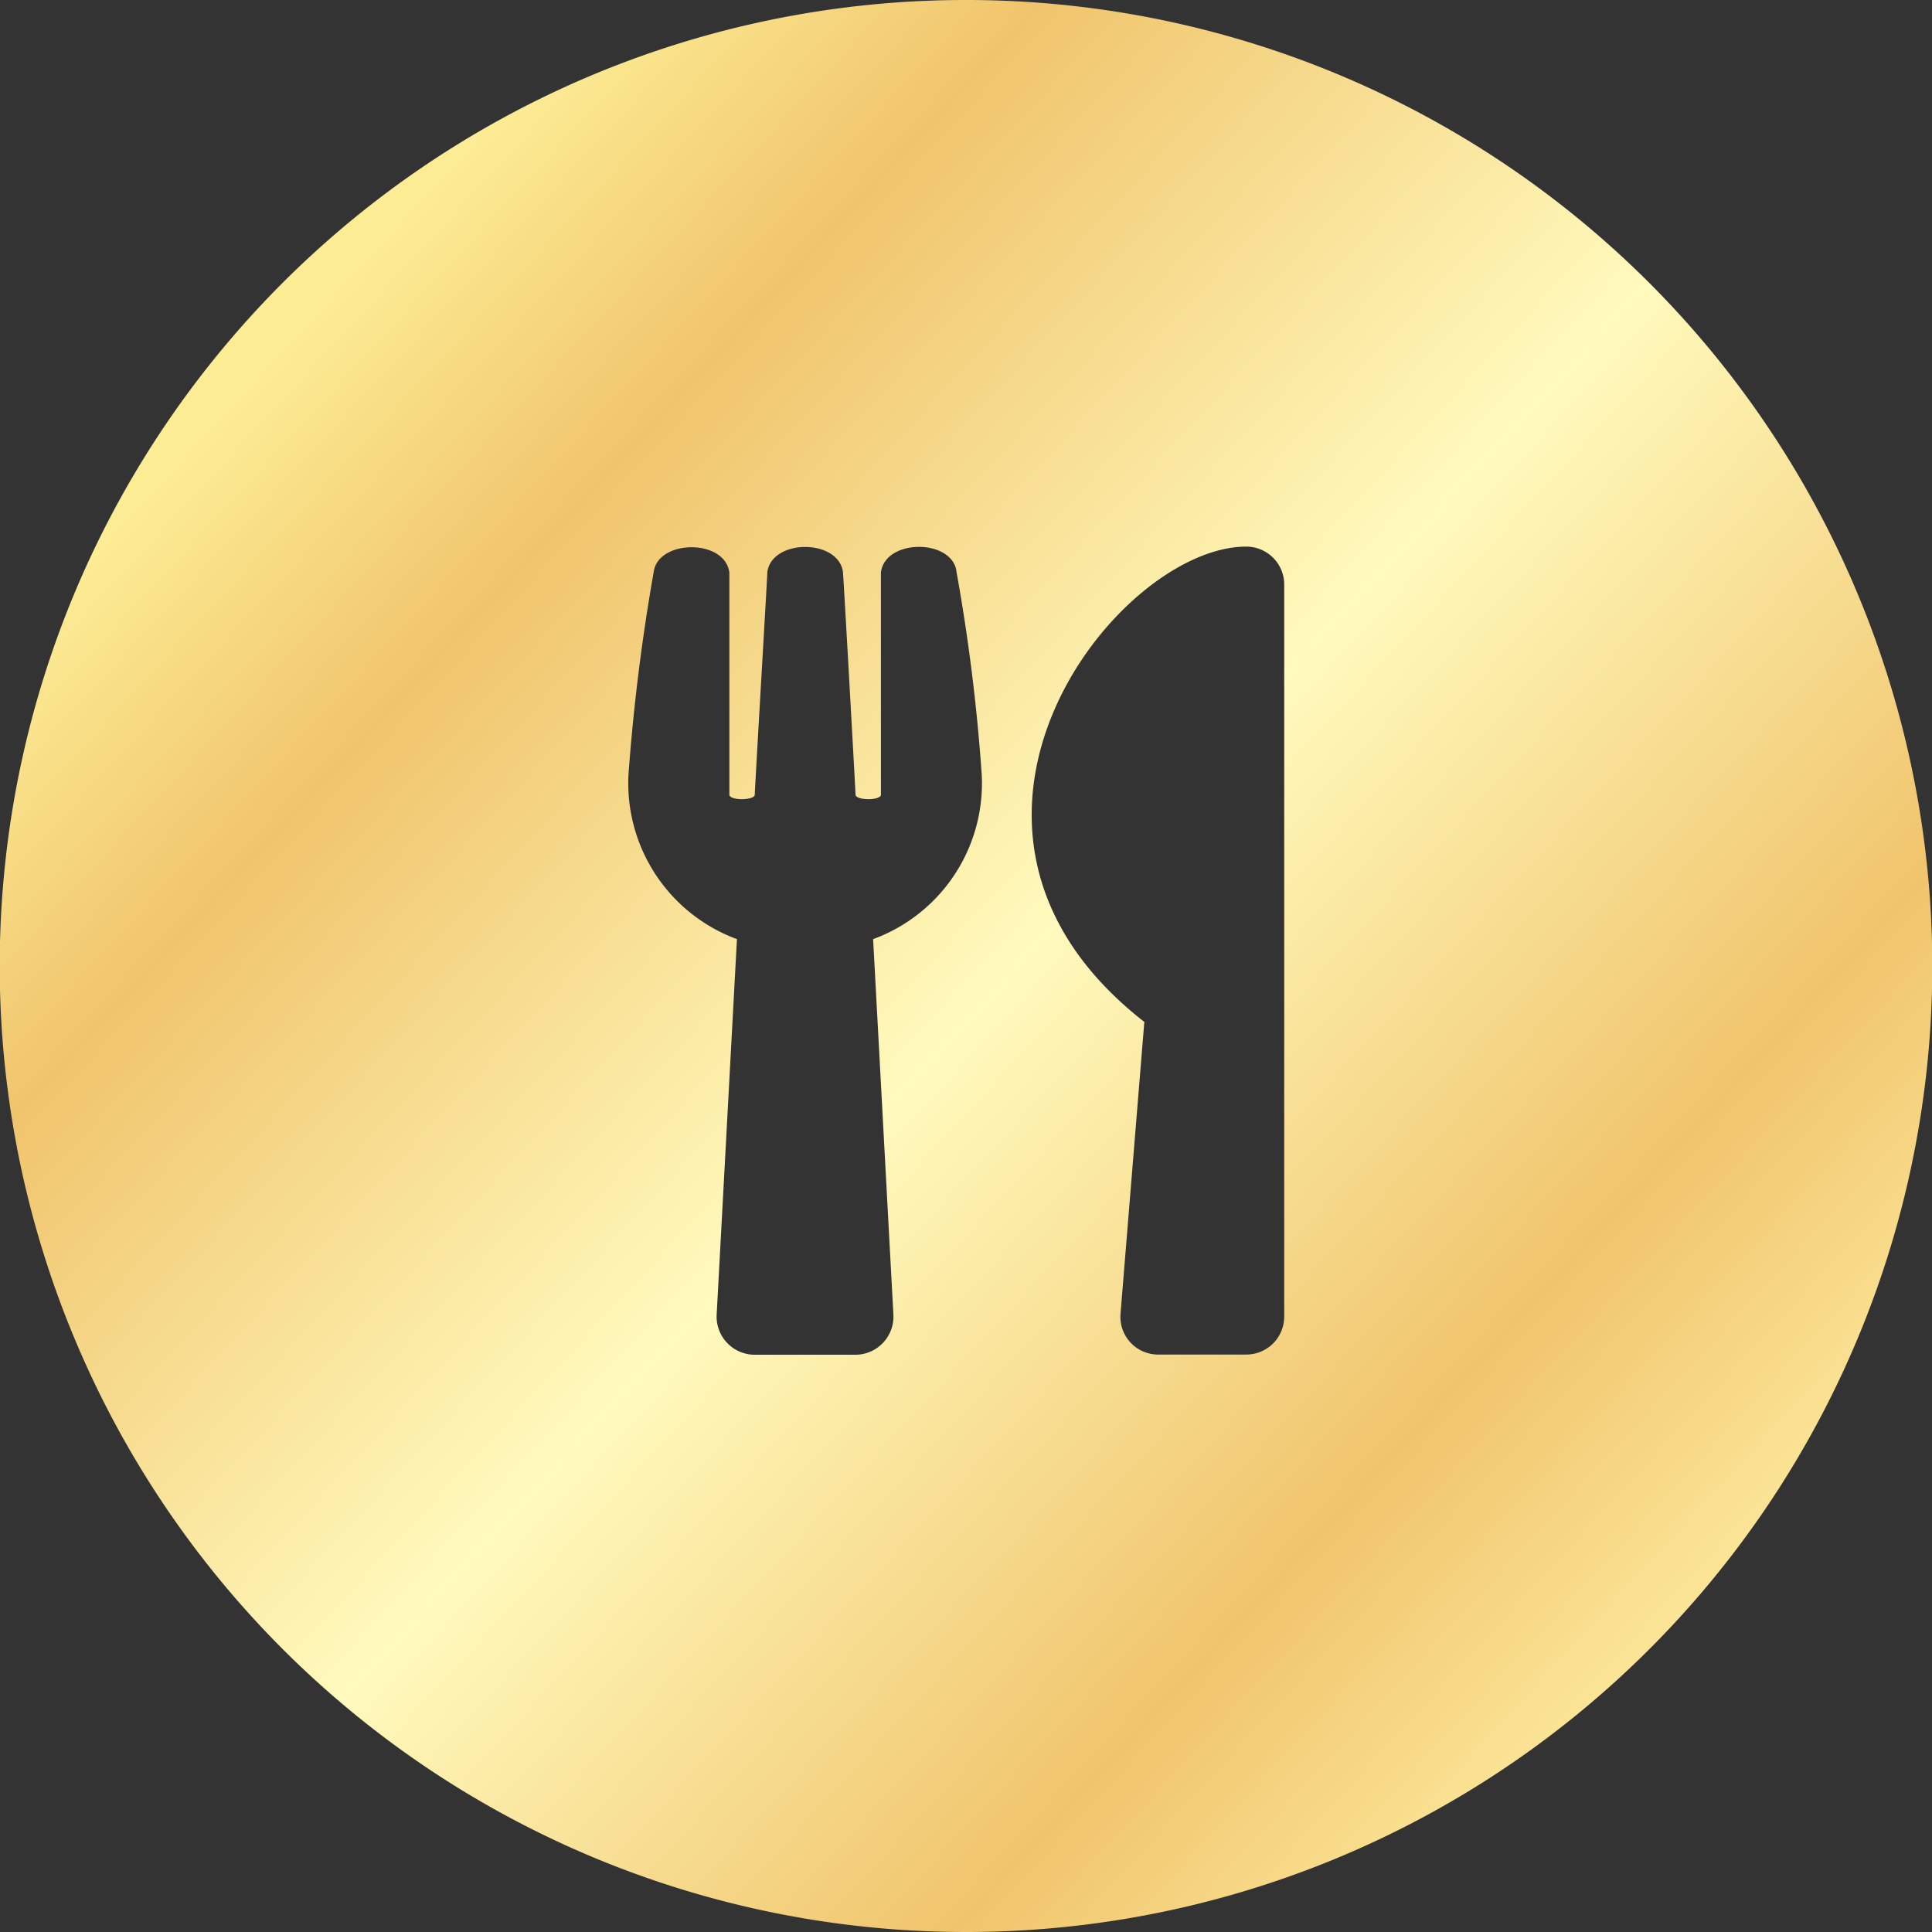 <svg xmlns="http://www.w3.org/2000/svg" xmlns:xlink="http://www.w3.org/1999/xlink" viewBox="0 0 52 52">
  <rect x="0" y="0" width="52" height="52" fill="#333333" stroke="none"/>
  <defs>
    <style>
      .cls-1 {
        fill-rule: evenodd;
        fill: url(#linear-gradient);
      }
    </style>
    <linearGradient id="linear-gradient" x1="0.147" y1="0.185" x2="0.868" y2="0.85" gradientUnits="objectBoundingBox">
      <stop offset="0" stop-color="#fcec94"/>
      <stop offset="0.169" stop-color="#f0c46c"/>
      <stop offset="0.502" stop-color="#fffabd"/>
      <stop offset="0.82" stop-color="#f0c46c"/>
      <stop offset="1" stop-color="#fce79a"/>
    </linearGradient>
  </defs>
  <g id="sprite.activities-icon-3_active" transform="translate(191 -126.99)">
    <path id="Path_1372" data-name="Path 1372" class="cls-1" d="M26,51.99A25.992,25.992,0,0,1,2.046,36.112,25.995,25.995,0,0,1,26-.01,25.992,25.992,0,0,1,49.954,15.868,25.995,25.995,0,0,1,26,51.99Zm-.259-36.626a50.275,50.275,0,0,1,.682,5.47A4.467,4.467,0,0,1,23.5,25.267l.546,10.108a1.026,1.026,0,0,1-1.023,1.078H20.312a1.026,1.026,0,0,1-1.023-1.078l.546-10.108a4.474,4.474,0,0,1-2.919-4.433,54,54,0,0,1,.682-5.47c.136-.859,1.923-.873,2.033.041v5.988c.055.15.641.136.682,0,.055-1.078.341-5.907.341-6.016.136-.887,1.9-.887,2.033,0,.014.109.286,4.952.341,6.016.041.136.627.15.682,0V15.4c.109-.914,1.9-.914,2.033-.041ZM30.8,27.491l-.641,7.857a1.015,1.015,0,0,0,1.009,1.1h2.374a1.022,1.022,0,0,0,1.023-1.023v-19.7a1.022,1.022,0,0,0-1.023-1.023c-3.506,0-9.4,7.584-2.756,12.782Z" transform="translate(-191 127)"/>
  </g>
</svg>
